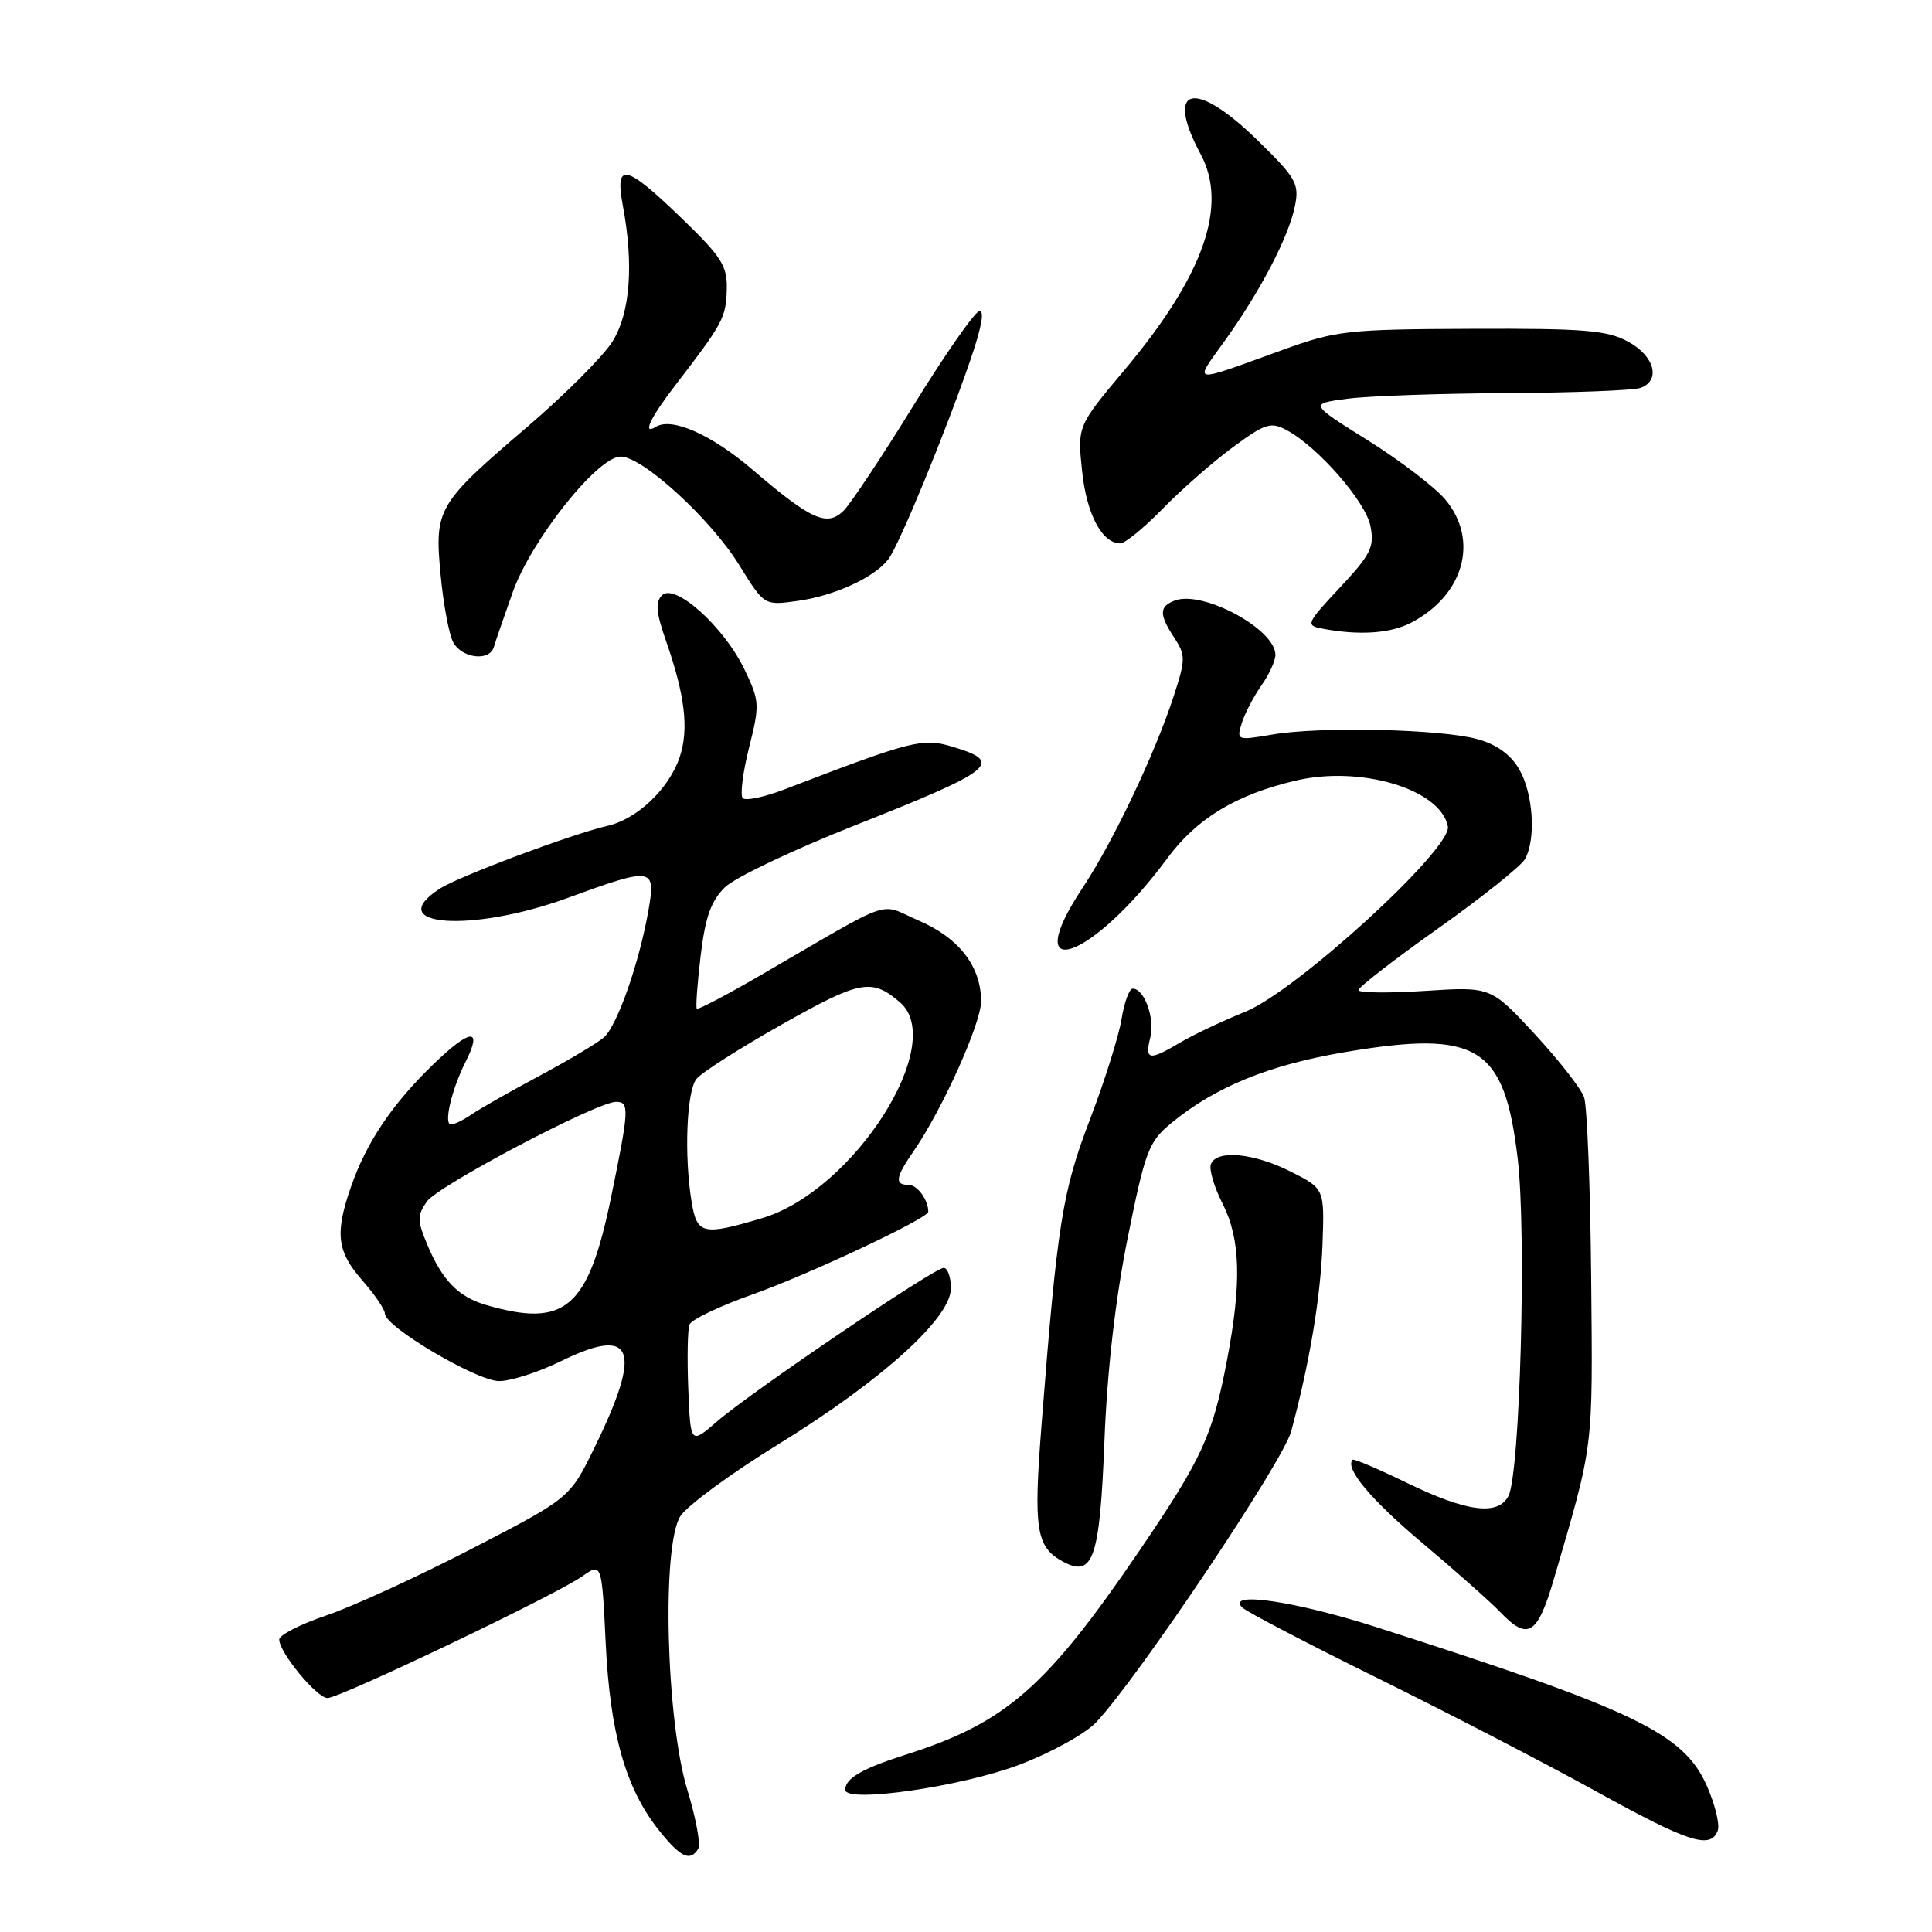 <?xml version="1.0" encoding="UTF-8" standalone="no"?>
<!DOCTYPE svg PUBLIC "-//W3C//DTD SVG 1.1//EN" "http://www.w3.org/Graphics/SVG/1.1/DTD/svg11.dtd" >
<svg xmlns="http://www.w3.org/2000/svg" xmlns:xlink="http://www.w3.org/1999/xlink" version="1.1" viewBox="0 0 256 256">
 <g >
 <path fill="currentColor"
d=" M 92.52 244.97 C 92.86 244.41 92.22 240.92 91.09 237.22 C 88.25 227.97 87.66 204.73 90.16 200.89 C 91.08 199.48 96.88 195.22 103.06 191.42 C 116.79 182.97 126.00 174.65 126.00 170.72 C 126.00 169.23 125.57 168.00 125.04 168.00 C 123.78 168.00 99.53 184.44 95.00 188.36 C 91.50 191.39 91.50 191.39 91.20 184.04 C 91.04 179.99 91.11 176.16 91.36 175.51 C 91.61 174.86 95.34 173.07 99.66 171.54 C 107.12 168.90 123.00 161.43 123.00 160.57 C 123.00 158.98 121.55 157.00 120.39 157.00 C 118.50 157.00 118.65 156.03 121.08 152.50 C 124.85 147.04 130.00 135.60 130.00 132.68 C 130.00 128.07 127.08 124.28 121.75 121.99 C 116.24 119.62 118.97 118.67 100.56 129.35 C 96.20 131.88 92.49 133.82 92.33 133.66 C 92.17 133.50 92.40 130.33 92.84 126.63 C 93.46 121.48 94.23 119.34 96.08 117.55 C 97.41 116.27 105.03 112.64 113.00 109.48 C 131.87 102.01 133.12 101.01 126.19 98.94 C 122.23 97.75 120.91 98.09 103.81 104.65 C 101.22 105.63 98.80 106.14 98.42 105.76 C 98.05 105.38 98.42 102.37 99.25 99.08 C 100.69 93.36 100.66 92.89 98.63 88.67 C 95.92 83.04 89.41 77.19 87.72 78.88 C 86.82 79.78 86.94 81.16 88.20 84.78 C 90.76 92.07 91.30 96.56 90.08 100.27 C 88.68 104.49 84.46 108.52 80.50 109.43 C 75.80 110.50 60.74 116.14 58.25 117.77 C 50.58 122.76 62.48 123.63 75.16 119.00 C 86.58 114.83 86.94 114.89 85.90 120.75 C 84.67 127.68 81.78 135.89 80.03 137.45 C 79.19 138.19 75.35 140.48 71.50 142.54 C 67.65 144.60 63.61 146.89 62.53 147.64 C 61.44 148.39 60.20 149.00 59.76 149.00 C 58.75 149.00 59.83 144.39 61.71 140.66 C 64.00 136.12 62.32 136.27 57.38 141.06 C 51.95 146.32 48.56 151.36 46.52 157.22 C 44.35 163.44 44.64 165.82 48.00 169.65 C 49.65 171.53 51.00 173.51 51.00 174.06 C 51.00 175.80 63.19 183.00 66.13 183.00 C 67.69 183.00 71.39 181.81 74.36 180.35 C 83.99 175.63 85.18 178.74 78.75 191.86 C 75.50 198.50 75.50 198.50 62.50 205.22 C 55.35 208.92 46.69 212.89 43.25 214.05 C 39.81 215.21 37.00 216.65 37.00 217.24 C 37.00 218.96 41.98 225.00 43.40 225.00 C 45.05 225.00 73.63 211.35 77.12 208.89 C 79.74 207.05 79.74 207.05 80.26 217.77 C 80.84 229.73 82.92 237.01 87.31 242.52 C 90.19 246.13 91.44 246.72 92.52 244.97 Z  M 227.61 242.57 C 227.91 241.79 227.26 239.12 226.17 236.64 C 223.08 229.66 216.66 226.58 182.30 215.58 C 171.53 212.14 162.41 210.81 164.60 213.00 C 165.15 213.55 173.23 217.77 182.55 222.37 C 191.87 226.97 204.90 233.72 211.50 237.37 C 223.78 244.15 226.65 245.08 227.61 242.57 Z  M 135.09 233.83 C 139.26 232.25 143.83 229.72 145.24 228.22 C 150.79 222.34 170.02 193.65 171.09 189.66 C 173.53 180.59 174.98 171.92 175.24 164.88 C 175.50 157.50 175.50 157.50 171.04 155.25 C 166.12 152.77 161.20 152.31 160.45 154.26 C 160.19 154.95 160.88 157.30 161.99 159.47 C 164.38 164.17 164.54 169.98 162.58 180.26 C 160.66 190.28 159.29 193.25 150.96 205.50 C 138.61 223.63 133.30 228.27 120.00 232.51 C 114.21 234.36 112.00 235.64 112.00 237.16 C 112.00 238.97 127.40 236.75 135.09 233.83 Z  M 205.89 209.25 C 211.22 191.05 211.05 192.37 210.84 169.42 C 210.73 157.36 210.30 146.55 209.90 145.39 C 209.49 144.23 206.54 140.46 203.35 137.01 C 197.54 130.73 197.54 130.73 188.77 131.30 C 183.95 131.61 180.00 131.56 180.01 131.19 C 180.01 130.81 184.77 127.12 190.59 123.00 C 196.40 118.88 201.57 114.74 202.08 113.82 C 203.56 111.12 203.15 105.05 201.27 101.88 C 200.13 99.94 198.24 98.60 195.69 97.92 C 190.79 96.60 174.97 96.25 168.66 97.32 C 163.91 98.13 163.83 98.11 164.54 95.82 C 164.94 94.55 166.10 92.31 167.13 90.85 C 168.16 89.39 169.00 87.55 169.00 86.77 C 169.00 83.36 159.35 78.16 155.65 79.58 C 153.58 80.37 153.57 81.42 155.62 84.54 C 157.11 86.81 157.10 87.40 155.52 92.25 C 153.03 99.89 147.50 111.53 143.49 117.58 C 134.79 130.69 144.69 127.27 154.69 113.71 C 158.58 108.45 163.77 105.30 171.66 103.44 C 180.32 101.40 190.88 104.57 191.85 109.50 C 192.43 112.44 171.80 131.31 165.01 134.06 C 161.98 135.28 158.10 137.12 156.38 138.14 C 152.27 140.59 151.66 140.49 152.42 137.48 C 153.05 134.94 151.64 131.00 150.09 131.00 C 149.63 131.00 148.97 132.82 148.61 135.04 C 148.25 137.26 146.38 143.22 144.44 148.29 C 140.77 157.85 140.09 162.13 138.01 188.79 C 136.92 202.71 137.28 205.01 140.88 206.94 C 144.85 209.06 145.73 206.51 146.34 191.00 C 146.71 181.55 147.79 172.14 149.43 164.00 C 151.76 152.46 152.20 151.29 155.22 148.80 C 161.05 144.00 168.19 141.09 178.32 139.39 C 195.84 136.45 199.34 138.62 201.10 153.51 C 202.29 163.52 201.41 195.36 199.87 198.24 C 198.47 200.87 194.39 200.34 186.51 196.53 C 182.67 194.66 179.40 193.27 179.24 193.42 C 178.14 194.53 181.66 198.73 188.50 204.48 C 192.90 208.18 197.53 212.29 198.79 213.61 C 202.45 217.44 203.72 216.66 205.89 209.25 Z  M 65.43 85.75 C 65.63 85.06 66.76 81.80 67.93 78.49 C 70.39 71.55 79.18 60.50 82.24 60.50 C 85.14 60.50 94.17 68.75 97.95 74.87 C 101.27 80.24 101.27 80.24 105.65 79.63 C 110.55 78.96 115.87 76.52 117.71 74.10 C 119.15 72.21 125.27 57.33 128.59 47.68 C 130.11 43.25 130.50 41.00 129.71 41.26 C 129.05 41.47 125.12 47.12 121.00 53.80 C 116.88 60.49 112.73 66.72 111.79 67.66 C 109.59 69.84 107.49 68.90 99.67 62.20 C 94.25 57.57 89.01 55.25 86.90 56.56 C 85.05 57.70 86.16 55.36 89.52 51.00 C 95.76 42.89 96.20 42.09 96.30 38.42 C 96.39 35.24 95.66 34.08 90.30 28.90 C 82.86 21.71 81.44 21.41 82.53 27.25 C 83.99 35.06 83.51 41.44 81.17 45.23 C 79.97 47.17 74.91 52.24 69.94 56.50 C 57.92 66.78 57.56 67.38 58.38 76.13 C 58.74 80.01 59.49 84.05 60.05 85.10 C 61.19 87.23 64.86 87.68 65.43 85.75 Z  M 186.96 82.52 C 193.99 78.88 196.02 71.56 191.50 66.18 C 190.12 64.54 185.51 61.02 181.25 58.35 C 173.50 53.50 173.50 53.50 178.50 52.84 C 181.25 52.47 190.78 52.14 199.67 52.09 C 208.56 52.04 216.55 51.73 217.42 51.39 C 220.09 50.37 219.22 47.17 215.75 45.28 C 212.97 43.76 209.96 43.51 195.00 43.57 C 178.56 43.63 177.05 43.80 170.00 46.35 C 157.58 50.85 158.14 50.94 162.25 45.21 C 167.00 38.60 170.78 31.35 171.59 27.28 C 172.18 24.34 171.74 23.57 166.57 18.53 C 158.26 10.42 154.27 11.44 159.10 20.45 C 162.75 27.26 159.48 36.53 149.04 48.98 C 142.76 56.46 142.76 56.46 143.38 62.41 C 143.98 68.13 146.02 72.00 148.45 72.00 C 149.07 72.00 151.59 69.94 154.04 67.43 C 156.49 64.91 160.67 61.25 163.32 59.29 C 167.63 56.11 168.38 55.86 170.48 56.99 C 174.61 59.20 180.94 66.43 181.59 69.69 C 182.14 72.47 181.66 73.45 177.55 77.85 C 173.10 82.60 172.98 82.87 175.19 83.29 C 180.05 84.22 184.21 83.95 186.96 82.52 Z  M 64.42 172.92 C 60.73 171.85 58.59 169.65 56.59 164.86 C 55.28 161.73 55.28 161.05 56.56 159.21 C 58.05 157.10 79.10 146.00 81.63 146.00 C 83.42 146.00 83.37 146.97 80.99 158.55 C 77.94 173.38 74.94 175.98 64.42 172.92 Z  M 91.64 159.25 C 90.64 153.16 90.97 144.62 92.28 142.97 C 92.95 142.12 98.07 138.86 103.66 135.71 C 114.02 129.87 115.51 129.60 119.25 132.81 C 125.59 138.25 113.11 157.81 100.99 161.41 C 93.11 163.75 92.36 163.58 91.64 159.25 Z "/>
</g>
</svg>